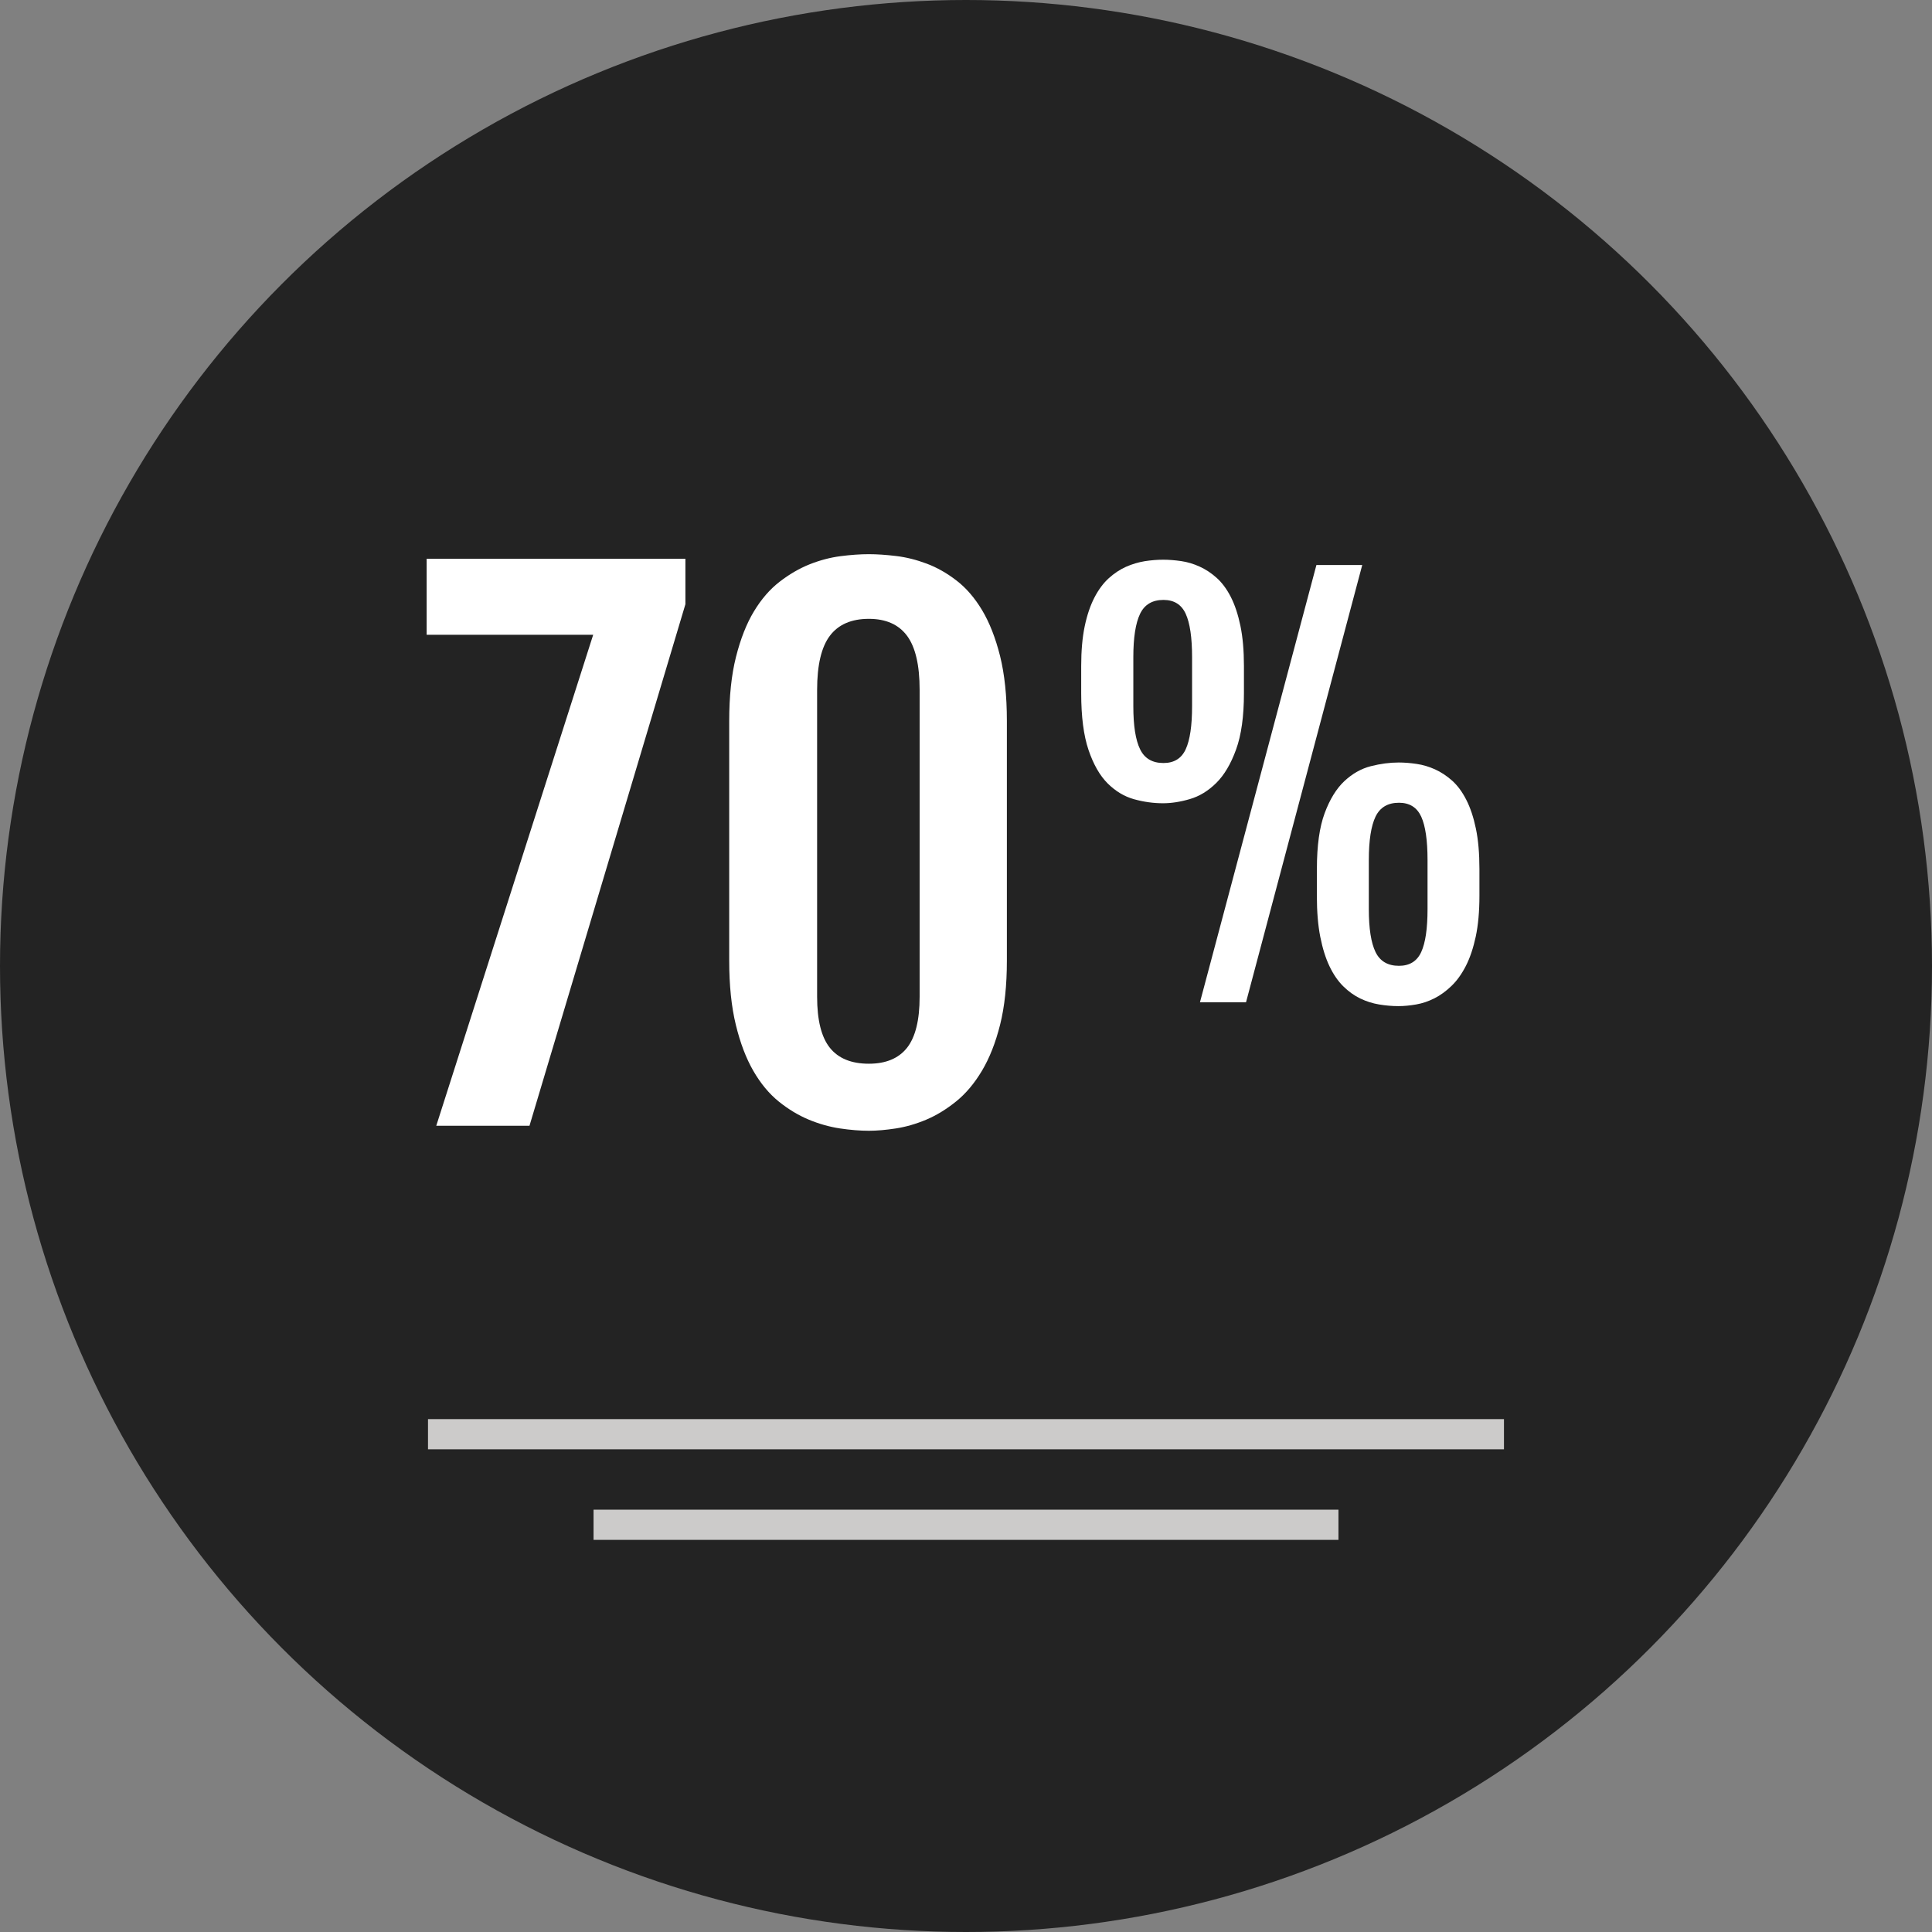 <?xml version="1.0" encoding="iso-8859-1"?>
<!-- Uploaded to: SVG Repo, www.svgrepo.com, Generator: SVG Repo Mixer Tools -->
<svg version="1.1" id="Layer_1" xmlns="http://www.w3.org/2000/svg" xmlns:xlink="http://www.w3.org/1999/xlink" 
	 viewBox="0 0 512 512" xml:space="preserve">
<rect x="0" y="0" width="512" height="512" fill="#808080" stroke="none"/>
<circle style="fill:#232323;" cx="256" cy="256" r="256"/>
<g>
	<rect x="113.424" y="376.08" style="fill:#CCCBCA;" width="285.144" height="8"/>
	<rect x="157.296" y="400.08" style="fill:#CCCBCA;" width="197.408" height="8"/>
</g>
<g>
	<path style="fill:#FFFFFF;" d="M157.2,168.224h-44.136v-20.136h68.576v12.04l-41.32,138.208h-24.704L157.2,168.224z"/>
	<path style="fill:#FFFFFF;" d="M193.248,191.08c0-6.56,0.592-12.232,1.8-17.008s2.784-8.792,4.752-12.048
		c1.96-3.248,4.232-5.872,6.816-7.864s5.232-3.528,7.952-4.616c2.728-1.08,5.456-1.8,8.176-2.152s5.224-0.528,7.512-0.528
		c2.168,0,4.584,0.168,7.248,0.488c2.672,0.32,5.368,1,8.096,2.024s5.36,2.52,7.904,4.488c2.552,1.96,4.808,4.584,6.776,7.864
		c1.96,3.28,3.544,7.328,4.752,12.136c1.192,4.808,1.8,10.544,1.8,17.224v63.48c0,6.56-0.6,12.232-1.8,17.008
		c-1.2,4.784-2.808,8.832-4.8,12.176s-4.272,6.056-6.848,8.136c-2.584,2.08-5.216,3.696-7.912,4.832s-5.384,1.912-8.048,2.328
		c-2.664,0.408-5.056,0.616-7.168,0.616c-2.344,0-4.888-0.208-7.648-0.616c-2.76-0.416-5.504-1.184-8.264-2.328
		c-2.752-1.144-5.408-2.744-7.952-4.792c-2.544-2.056-4.792-4.752-6.728-8.096c-1.936-3.336-3.488-7.416-4.656-12.216
		c-1.176-4.808-1.76-10.496-1.76-17.056V191.08z M216.544,264.144c0,6.208,1.128,10.72,3.384,13.536s5.696,4.216,10.328,4.216
		c4.512,0,7.88-1.408,10.112-4.216c2.224-2.824,3.344-7.328,3.344-13.536v-81.328c0-6.56-1.12-11.344-3.344-14.336
		c-2.224-2.984-5.592-4.48-10.112-4.48c-4.632,0-8.072,1.496-10.328,4.48c-2.256,2.992-3.384,7.776-3.384,14.336V264.144z"/>
	<path style="fill:#FFFFFF;" d="M308.2,212.872c-2.544,0-5.112-0.36-7.68-1.072c-2.576-0.72-4.896-2.12-6.984-4.192
		c-2.08-2.08-3.768-5.032-5.064-8.856s-1.944-8.84-1.944-15.064v-7.176c0-4.072,0.312-7.592,0.936-10.568
		c0.624-2.968,1.488-5.504,2.584-7.616c1.096-2.104,2.36-3.8,3.792-5.096s2.952-2.304,4.56-3.024c1.608-0.712,3.256-1.2,4.928-1.48
		c1.68-0.264,3.328-0.4,4.936-0.4c1.512,0,3.112,0.128,4.76,0.368c1.656,0.24,3.28,0.728,4.864,1.448
		c1.584,0.712,3.104,1.712,4.528,2.984s2.68,2.96,3.76,5.064c1.072,2.104,1.92,4.656,2.544,7.648c0.624,3,0.936,6.552,0.936,10.672
		v7.176c0,6.136-0.688,11.104-2.08,14.928c-1.384,3.832-3.144,6.792-5.264,8.888s-4.456,3.52-6.976,4.256
		C312.816,212.504,310.432,212.872,308.2,212.872z M308.328,202.208c2.824,0,4.792-1.216,5.904-3.664
		c1.12-2.44,1.68-6.224,1.68-11.368v-13.024c0-5.184-0.56-9.008-1.68-11.472s-3.088-3.696-5.904-3.696
		c-2.952,0-5.024,1.232-6.2,3.696c-1.184,2.464-1.784,6.28-1.784,11.472v13.024c0,5.144,0.592,8.928,1.784,11.368
		C303.304,200.992,305.376,202.208,308.328,202.208z M348.864,149.736h12.144l-30.8,115.88H318L348.864,149.736z M348.992,230.256
		c0-6.136,0.68-11.04,2.048-14.736c1.368-3.688,3.112-6.528,5.232-8.512c2.128-1.992,4.464-3.312,7.008-3.96
		c2.552-0.648,5.016-0.976,7.384-0.976c1.52,0,3.112,0.128,4.768,0.376c1.656,0.24,3.272,0.728,4.864,1.44
		c1.584,0.72,3.096,1.712,4.528,2.984c1.432,1.28,2.68,2.968,3.752,5.072c1.08,2.104,1.928,4.656,2.552,7.648
		c0.624,3,0.936,6.552,0.936,10.672v7.176c0,4.12-0.328,7.696-0.968,10.736c-0.656,3.04-1.52,5.632-2.616,7.784
		c-1.104,2.152-2.36,3.912-3.8,5.304c-1.432,1.384-2.936,2.488-4.52,3.288c-1.592,0.808-3.208,1.352-4.864,1.64
		s-3.216,0.44-4.696,0.44c-1.704,0-3.416-0.152-5.136-0.44c-1.728-0.288-3.384-0.816-4.968-1.576
		c-1.584-0.76-3.088-1.832-4.496-3.216c-1.416-1.392-2.632-3.16-3.656-5.304c-1.032-2.144-1.848-4.752-2.456-7.816
		s-0.904-6.68-0.904-10.832v-7.192H348.992z M362.752,240.92c0,5.152,0.592,8.936,1.776,11.376s3.256,3.656,6.208,3.656
		c2.824,0,4.784-1.216,5.904-3.656s1.672-6.224,1.672-11.376v-13.016c0-5.184-0.552-9.016-1.672-11.48
		c-1.128-2.456-3.088-3.688-5.904-3.688c-2.952,0-5.024,1.232-6.208,3.688c-1.176,2.464-1.776,6.288-1.776,11.48V240.92z"/>
</g>
</svg>